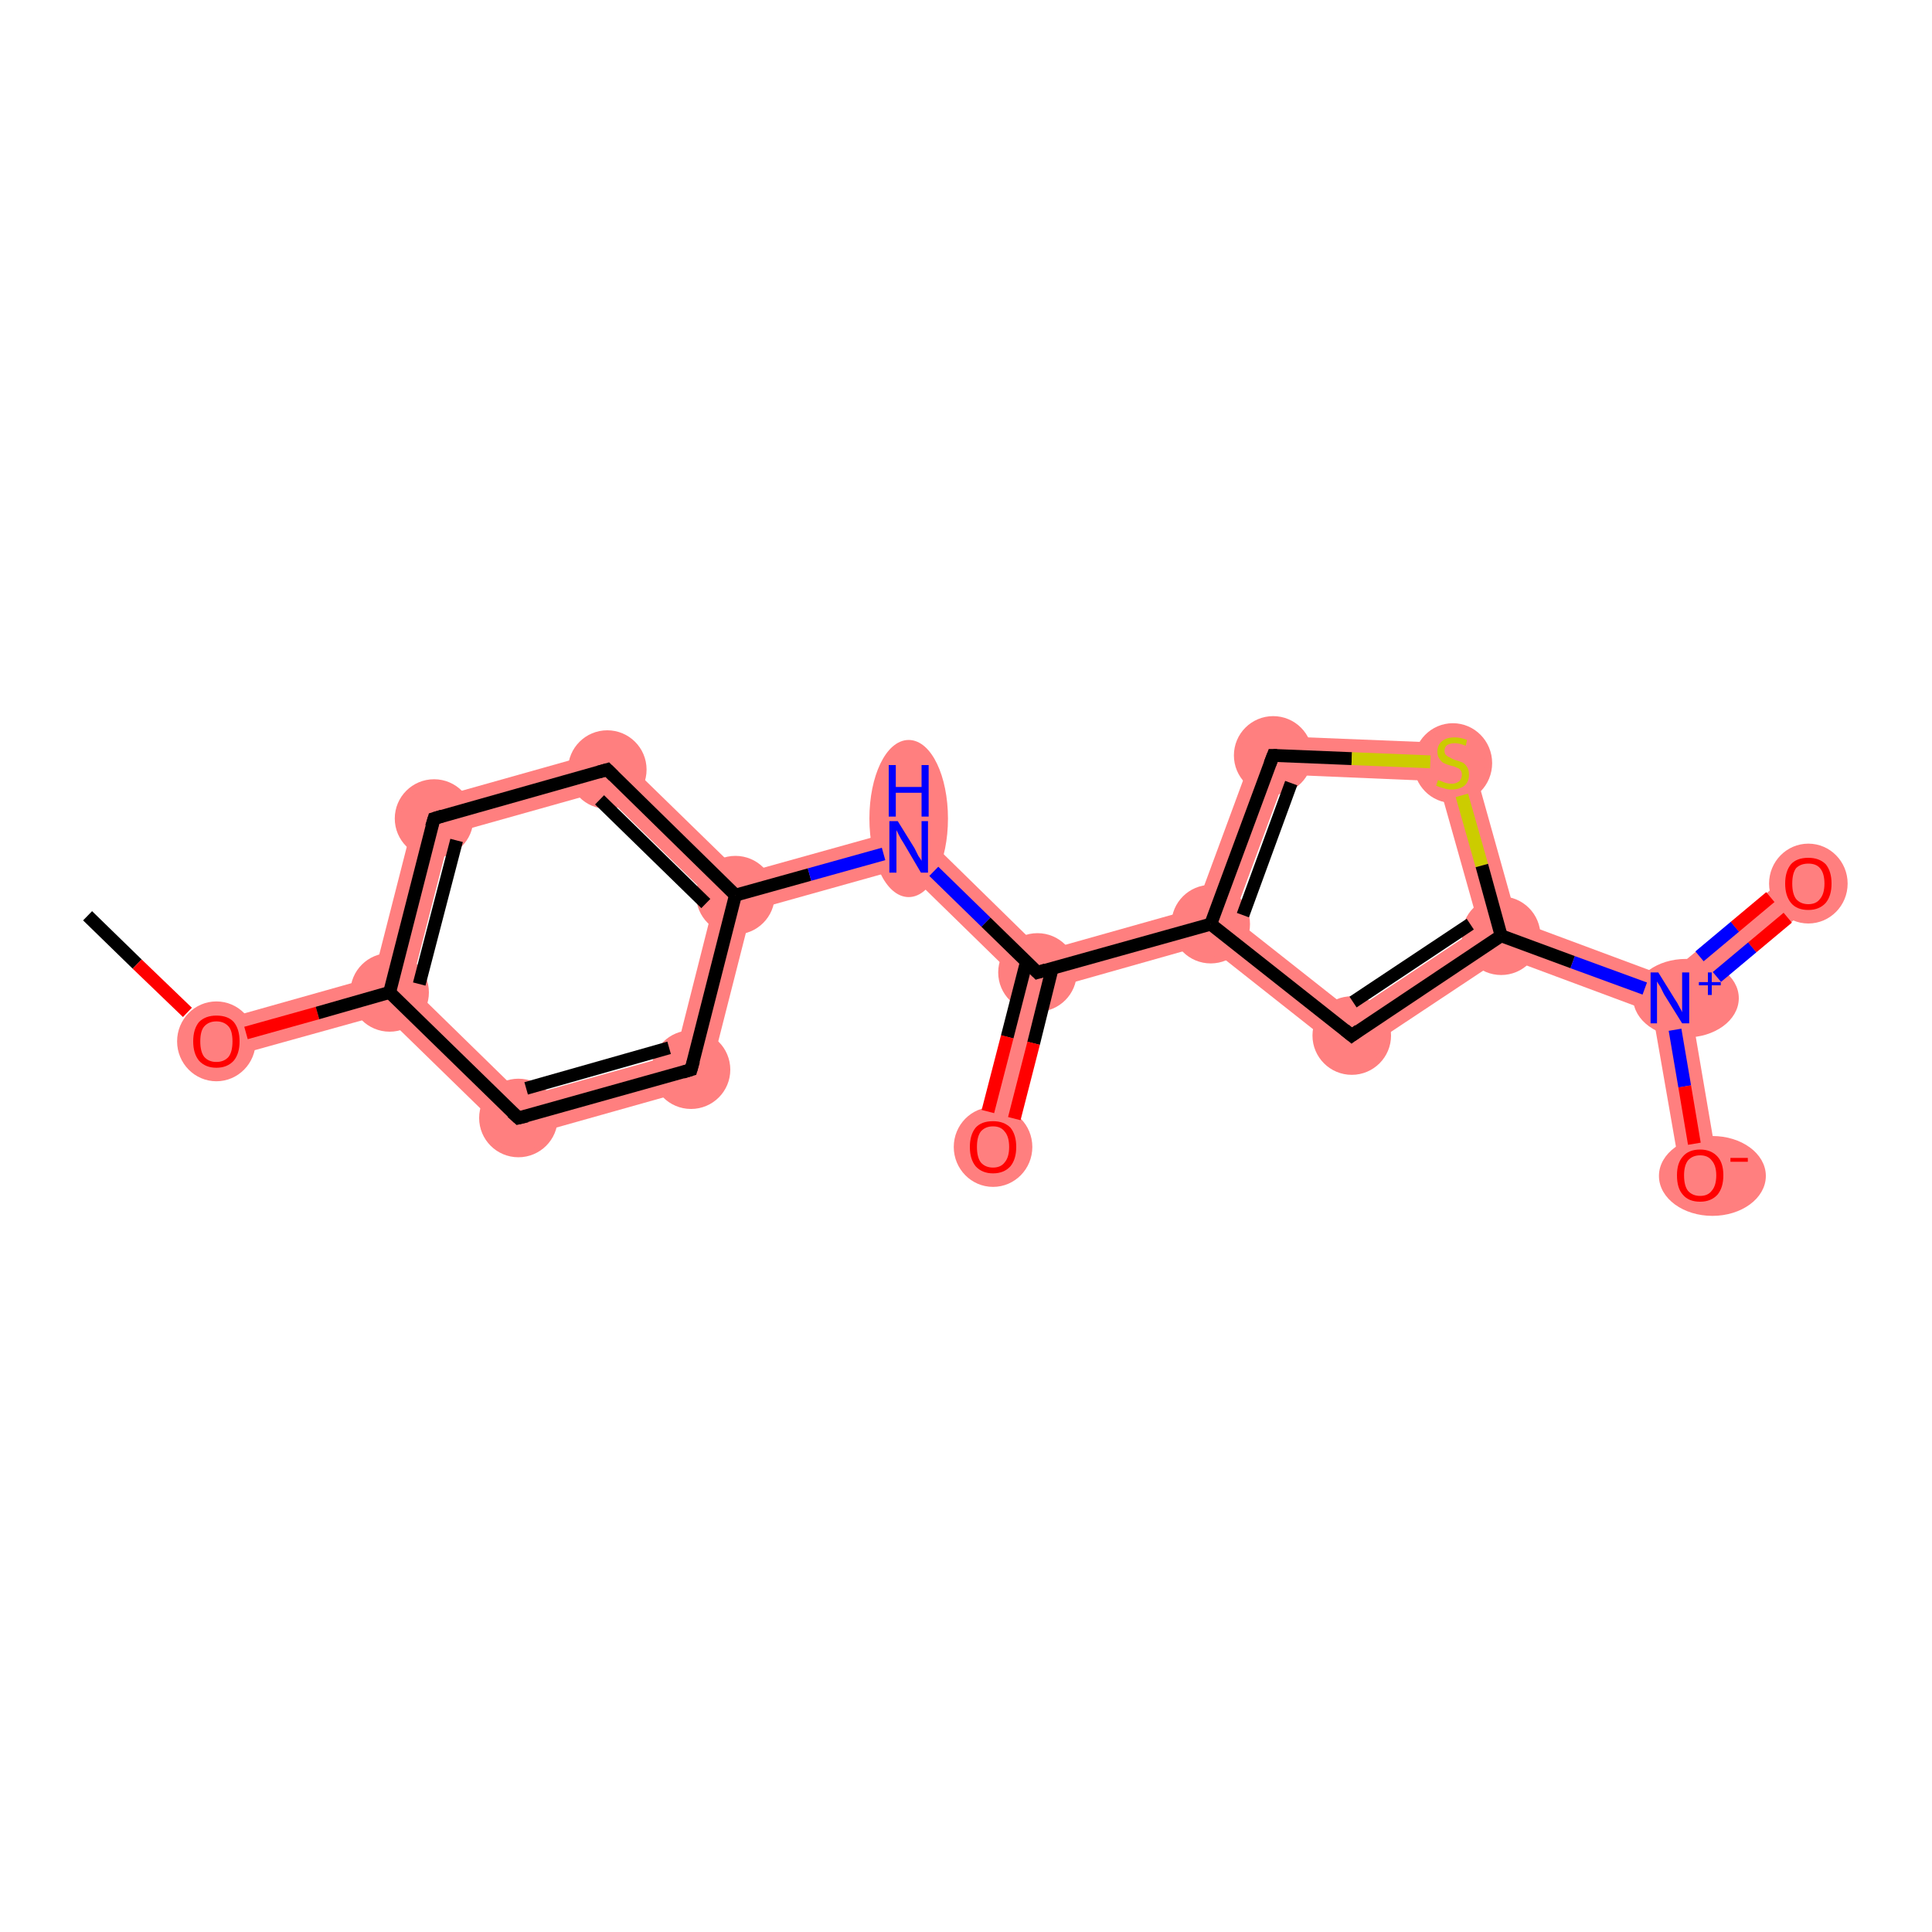 <?xml version='1.0' encoding='iso-8859-1'?>
<svg version='1.1' baseProfile='full'
              xmlns='http://www.w3.org/2000/svg'
                      xmlns:rdkit='http://www.rdkit.org/xml'
                      xmlns:xlink='http://www.w3.org/1999/xlink'
                  xml:space='preserve'
width='300px' height='300px' viewBox='0 0 300 300'>
<!-- END OF HEADER -->
<rect style='opacity:1.0;fill:#FFFFFF;stroke:none' width='300.0' height='300.0' x='0.0' y='0.0'> </rect>
<path class='bond-1 atom-1 atom-2' d='M 58.0,151.7 L 60.5,154.1 L 59.6,157.5 L 34.4,164.5 L 32.8,158.8 Z' style='fill:#FF7F7F;fill-rule:evenodd;fill-opacity:1;stroke:#FF7F7F;stroke-width:0.0px;stroke-linecap:butt;stroke-linejoin:miter;stroke-opacity:1;' />
<path class='bond-2 atom-2 atom-3' d='M 64.9,124.7 L 69.9,129.5 L 63.8,153.2 L 60.5,154.1 L 58.0,151.7 Z' style='fill:#FF7F7F;fill-rule:evenodd;fill-opacity:1;stroke:#FF7F7F;stroke-width:0.0px;stroke-linecap:butt;stroke-linejoin:miter;stroke-opacity:1;' />
<path class='bond-18 atom-2 atom-18' d='M 63.8,153.2 L 81.3,170.3 L 79.6,177.0 L 59.6,157.5 L 60.5,154.1 Z' style='fill:#FF7F7F;fill-rule:evenodd;fill-opacity:1;stroke:#FF7F7F;stroke-width:0.0px;stroke-linecap:butt;stroke-linejoin:miter;stroke-opacity:1;' />
<path class='bond-3 atom-3 atom-4' d='M 95.1,116.2 L 93.4,122.9 L 69.9,129.5 L 64.9,124.7 Z' style='fill:#FF7F7F;fill-rule:evenodd;fill-opacity:1;stroke:#FF7F7F;stroke-width:0.0px;stroke-linecap:butt;stroke-linejoin:miter;stroke-opacity:1;' />
<path class='bond-4 atom-4 atom-5' d='M 95.1,116.2 L 115.1,135.7 L 114.2,139.0 L 110.9,140.0 L 93.4,122.9 Z' style='fill:#FF7F7F;fill-rule:evenodd;fill-opacity:1;stroke:#FF7F7F;stroke-width:0.0px;stroke-linecap:butt;stroke-linejoin:miter;stroke-opacity:1;' />
<path class='bond-5 atom-5 atom-6' d='M 142.0,128.2 L 140.3,134.8 L 116.7,141.4 L 114.2,139.0 L 115.1,135.7 Z' style='fill:#FF7F7F;fill-rule:evenodd;fill-opacity:1;stroke:#FF7F7F;stroke-width:0.0px;stroke-linecap:butt;stroke-linejoin:miter;stroke-opacity:1;' />
<path class='bond-16 atom-5 atom-17' d='M 114.2,139.0 L 116.7,141.4 L 109.8,168.5 L 104.9,163.7 L 110.9,140.0 Z' style='fill:#FF7F7F;fill-rule:evenodd;fill-opacity:1;stroke:#FF7F7F;stroke-width:0.0px;stroke-linecap:butt;stroke-linejoin:miter;stroke-opacity:1;' />
<path class='bond-6 atom-6 atom-7' d='M 142.0,128.2 L 161.9,147.7 L 161.1,151.0 L 157.8,151.9 L 140.3,134.8 Z' style='fill:#FF7F7F;fill-rule:evenodd;fill-opacity:1;stroke:#FF7F7F;stroke-width:0.0px;stroke-linecap:butt;stroke-linejoin:miter;stroke-opacity:1;' />
<path class='bond-7 atom-7 atom-8' d='M 161.1,151.0 L 163.6,153.4 L 157.1,178.8 L 151.3,177.3 L 157.8,151.9 Z' style='fill:#FF7F7F;fill-rule:evenodd;fill-opacity:1;stroke:#FF7F7F;stroke-width:0.0px;stroke-linecap:butt;stroke-linejoin:miter;stroke-opacity:1;' />
<path class='bond-8 atom-7 atom-9' d='M 185.7,141.0 L 188.0,143.5 L 187.3,146.7 L 163.6,153.4 L 161.1,151.0 L 161.9,147.7 Z' style='fill:#FF7F7F;fill-rule:evenodd;fill-opacity:1;stroke:#FF7F7F;stroke-width:0.0px;stroke-linecap:butt;stroke-linejoin:miter;stroke-opacity:1;' />
<path class='bond-9 atom-9 atom-10' d='M 195.6,114.2 L 199.7,120.3 L 191.5,142.5 L 188.0,143.5 L 185.7,141.0 Z' style='fill:#FF7F7F;fill-rule:evenodd;fill-opacity:1;stroke:#FF7F7F;stroke-width:0.0px;stroke-linecap:butt;stroke-linejoin:miter;stroke-opacity:1;' />
<path class='bond-19 atom-9 atom-16' d='M 191.5,142.5 L 210.0,157.1 L 209.7,164.4 L 187.3,146.7 L 188.0,143.5 Z' style='fill:#FF7F7F;fill-rule:evenodd;fill-opacity:1;stroke:#FF7F7F;stroke-width:0.0px;stroke-linecap:butt;stroke-linejoin:miter;stroke-opacity:1;' />
<path class='bond-10 atom-10 atom-11' d='M 195.6,114.2 L 227.9,115.5 L 223.3,121.3 L 199.7,120.3 Z' style='fill:#FF7F7F;fill-rule:evenodd;fill-opacity:1;stroke:#FF7F7F;stroke-width:0.0px;stroke-linecap:butt;stroke-linejoin:miter;stroke-opacity:1;' />
<path class='bond-11 atom-11 atom-12' d='M 227.9,115.5 L 235.6,143.0 L 233.1,145.3 L 229.7,144.0 L 223.3,121.3 Z' style='fill:#FF7F7F;fill-rule:evenodd;fill-opacity:1;stroke:#FF7F7F;stroke-width:0.0px;stroke-linecap:butt;stroke-linejoin:miter;stroke-opacity:1;' />
<path class='bond-12 atom-12 atom-13' d='M 235.6,143.0 L 258.7,151.6 L 259.3,155.0 L 256.6,157.2 L 233.5,148.6 L 233.1,145.3 Z' style='fill:#FF7F7F;fill-rule:evenodd;fill-opacity:1;stroke:#FF7F7F;stroke-width:0.0px;stroke-linecap:butt;stroke-linejoin:miter;stroke-opacity:1;' />
<path class='bond-15 atom-12 atom-16' d='M 229.7,144.0 L 233.1,145.3 L 233.5,148.6 L 209.7,164.4 L 210.0,157.1 Z' style='fill:#FF7F7F;fill-rule:evenodd;fill-opacity:1;stroke:#FF7F7F;stroke-width:0.0px;stroke-linecap:butt;stroke-linejoin:miter;stroke-opacity:1;' />
<path class='bond-13 atom-13 atom-14' d='M 278.9,134.9 L 282.7,139.4 L 262.5,156.2 L 259.3,155.0 L 258.7,151.6 Z' style='fill:#FF7F7F;fill-rule:evenodd;fill-opacity:1;stroke:#FF7F7F;stroke-width:0.0px;stroke-linecap:butt;stroke-linejoin:miter;stroke-opacity:1;' />
<path class='bond-14 atom-13 atom-15' d='M 259.3,155.0 L 262.5,156.2 L 266.9,182.0 L 261.1,183.0 L 256.6,157.2 Z' style='fill:#FF7F7F;fill-rule:evenodd;fill-opacity:1;stroke:#FF7F7F;stroke-width:0.0px;stroke-linecap:butt;stroke-linejoin:miter;stroke-opacity:1;' />
<path class='bond-17 atom-17 atom-18' d='M 104.9,163.7 L 109.8,168.5 L 79.6,177.0 L 81.3,170.3 Z' style='fill:#FF7F7F;fill-rule:evenodd;fill-opacity:1;stroke:#FF7F7F;stroke-width:0.0px;stroke-linecap:butt;stroke-linejoin:miter;stroke-opacity:1;' />
<ellipse cx='33.6' cy='161.7' rx='5.6' ry='5.7' class='atom-1'  style='fill:#FF7F7F;fill-rule:evenodd;stroke:#FF7F7F;stroke-width:1.0px;stroke-linecap:butt;stroke-linejoin:miter;stroke-opacity:1' />
<ellipse cx='60.5' cy='154.1' rx='5.6' ry='5.6' class='atom-2'  style='fill:#FF7F7F;fill-rule:evenodd;stroke:#FF7F7F;stroke-width:1.0px;stroke-linecap:butt;stroke-linejoin:miter;stroke-opacity:1' />
<ellipse cx='67.4' cy='127.1' rx='5.6' ry='5.6' class='atom-3'  style='fill:#FF7F7F;fill-rule:evenodd;stroke:#FF7F7F;stroke-width:1.0px;stroke-linecap:butt;stroke-linejoin:miter;stroke-opacity:1' />
<ellipse cx='94.3' cy='119.5' rx='5.6' ry='5.6' class='atom-4'  style='fill:#FF7F7F;fill-rule:evenodd;stroke:#FF7F7F;stroke-width:1.0px;stroke-linecap:butt;stroke-linejoin:miter;stroke-opacity:1' />
<ellipse cx='114.2' cy='139.0' rx='5.6' ry='5.6' class='atom-5'  style='fill:#FF7F7F;fill-rule:evenodd;stroke:#FF7F7F;stroke-width:1.0px;stroke-linecap:butt;stroke-linejoin:miter;stroke-opacity:1' />
<ellipse cx='141.1' cy='127.1' rx='5.6' ry='11.7' class='atom-6'  style='fill:#FF7F7F;fill-rule:evenodd;stroke:#FF7F7F;stroke-width:1.0px;stroke-linecap:butt;stroke-linejoin:miter;stroke-opacity:1' />
<ellipse cx='161.1' cy='151.0' rx='5.6' ry='5.6' class='atom-7'  style='fill:#FF7F7F;fill-rule:evenodd;stroke:#FF7F7F;stroke-width:1.0px;stroke-linecap:butt;stroke-linejoin:miter;stroke-opacity:1' />
<ellipse cx='154.2' cy='178.1' rx='5.6' ry='5.7' class='atom-8'  style='fill:#FF7F7F;fill-rule:evenodd;stroke:#FF7F7F;stroke-width:1.0px;stroke-linecap:butt;stroke-linejoin:miter;stroke-opacity:1' />
<ellipse cx='188.0' cy='143.5' rx='5.6' ry='5.6' class='atom-9'  style='fill:#FF7F7F;fill-rule:evenodd;stroke:#FF7F7F;stroke-width:1.0px;stroke-linecap:butt;stroke-linejoin:miter;stroke-opacity:1' />
<ellipse cx='197.7' cy='117.3' rx='5.6' ry='5.6' class='atom-10'  style='fill:#FF7F7F;fill-rule:evenodd;stroke:#FF7F7F;stroke-width:1.0px;stroke-linecap:butt;stroke-linejoin:miter;stroke-opacity:1' />
<ellipse cx='225.6' cy='118.5' rx='5.6' ry='5.7' class='atom-11'  style='fill:#FF7F7F;fill-rule:evenodd;stroke:#FF7F7F;stroke-width:1.0px;stroke-linecap:butt;stroke-linejoin:miter;stroke-opacity:1' />
<ellipse cx='233.1' cy='145.3' rx='5.6' ry='5.6' class='atom-12'  style='fill:#FF7F7F;fill-rule:evenodd;stroke:#FF7F7F;stroke-width:1.0px;stroke-linecap:butt;stroke-linejoin:miter;stroke-opacity:1' />
<ellipse cx='261.8' cy='155.0' rx='7.7' ry='5.6' class='atom-13'  style='fill:#FF7F7F;fill-rule:evenodd;stroke:#FF7F7F;stroke-width:1.0px;stroke-linecap:butt;stroke-linejoin:miter;stroke-opacity:1' />
<ellipse cx='280.8' cy='137.2' rx='5.6' ry='5.7' class='atom-14'  style='fill:#FF7F7F;fill-rule:evenodd;stroke:#FF7F7F;stroke-width:1.0px;stroke-linecap:butt;stroke-linejoin:miter;stroke-opacity:1' />
<ellipse cx='265.9' cy='182.6' rx='7.8' ry='5.7' class='atom-15'  style='fill:#FF7F7F;fill-rule:evenodd;stroke:#FF7F7F;stroke-width:1.0px;stroke-linecap:butt;stroke-linejoin:miter;stroke-opacity:1' />
<ellipse cx='209.9' cy='160.8' rx='5.6' ry='5.6' class='atom-16'  style='fill:#FF7F7F;fill-rule:evenodd;stroke:#FF7F7F;stroke-width:1.0px;stroke-linecap:butt;stroke-linejoin:miter;stroke-opacity:1' />
<ellipse cx='107.3' cy='166.1' rx='5.6' ry='5.6' class='atom-17'  style='fill:#FF7F7F;fill-rule:evenodd;stroke:#FF7F7F;stroke-width:1.0px;stroke-linecap:butt;stroke-linejoin:miter;stroke-opacity:1' />
<ellipse cx='80.5' cy='173.6' rx='5.6' ry='5.6' class='atom-18'  style='fill:#FF7F7F;fill-rule:evenodd;stroke:#FF7F7F;stroke-width:1.0px;stroke-linecap:butt;stroke-linejoin:miter;stroke-opacity:1' />
<path class='bond-0 atom-0 atom-1' d='M 13.6,142.2 L 21.3,149.7' style='fill:none;fill-rule:evenodd;stroke:#000000;stroke-width:2.0px;stroke-linecap:butt;stroke-linejoin:miter;stroke-opacity:1' />
<path class='bond-0 atom-0 atom-1' d='M 21.3,149.7 L 29.1,157.2' style='fill:none;fill-rule:evenodd;stroke:#FF0000;stroke-width:2.0px;stroke-linecap:butt;stroke-linejoin:miter;stroke-opacity:1' />
<path class='bond-1 atom-1 atom-2' d='M 38.2,160.4 L 49.3,157.3' style='fill:none;fill-rule:evenodd;stroke:#FF0000;stroke-width:2.0px;stroke-linecap:butt;stroke-linejoin:miter;stroke-opacity:1' />
<path class='bond-1 atom-1 atom-2' d='M 49.3,157.3 L 60.5,154.1' style='fill:none;fill-rule:evenodd;stroke:#000000;stroke-width:2.0px;stroke-linecap:butt;stroke-linejoin:miter;stroke-opacity:1' />
<path class='bond-2 atom-2 atom-3' d='M 60.5,154.1 L 67.4,127.1' style='fill:none;fill-rule:evenodd;stroke:#000000;stroke-width:2.0px;stroke-linecap:butt;stroke-linejoin:miter;stroke-opacity:1' />
<path class='bond-2 atom-2 atom-3' d='M 65.1,152.8 L 70.9,130.5' style='fill:none;fill-rule:evenodd;stroke:#000000;stroke-width:2.0px;stroke-linecap:butt;stroke-linejoin:miter;stroke-opacity:1' />
<path class='bond-3 atom-3 atom-4' d='M 67.4,127.1 L 94.3,119.5' style='fill:none;fill-rule:evenodd;stroke:#000000;stroke-width:2.0px;stroke-linecap:butt;stroke-linejoin:miter;stroke-opacity:1' />
<path class='bond-4 atom-4 atom-5' d='M 94.3,119.5 L 114.2,139.0' style='fill:none;fill-rule:evenodd;stroke:#000000;stroke-width:2.0px;stroke-linecap:butt;stroke-linejoin:miter;stroke-opacity:1' />
<path class='bond-4 atom-4 atom-5' d='M 93.1,124.2 L 109.6,140.3' style='fill:none;fill-rule:evenodd;stroke:#000000;stroke-width:2.0px;stroke-linecap:butt;stroke-linejoin:miter;stroke-opacity:1' />
<path class='bond-5 atom-5 atom-6' d='M 114.2,139.0 L 125.7,135.8' style='fill:none;fill-rule:evenodd;stroke:#000000;stroke-width:2.0px;stroke-linecap:butt;stroke-linejoin:miter;stroke-opacity:1' />
<path class='bond-5 atom-5 atom-6' d='M 125.7,135.8 L 137.2,132.6' style='fill:none;fill-rule:evenodd;stroke:#0000FF;stroke-width:2.0px;stroke-linecap:butt;stroke-linejoin:miter;stroke-opacity:1' />
<path class='bond-6 atom-6 atom-7' d='M 145.0,135.3 L 153.1,143.2' style='fill:none;fill-rule:evenodd;stroke:#0000FF;stroke-width:2.0px;stroke-linecap:butt;stroke-linejoin:miter;stroke-opacity:1' />
<path class='bond-6 atom-6 atom-7' d='M 153.1,143.2 L 161.1,151.0' style='fill:none;fill-rule:evenodd;stroke:#000000;stroke-width:2.0px;stroke-linecap:butt;stroke-linejoin:miter;stroke-opacity:1' />
<path class='bond-7 atom-7 atom-8' d='M 159.4,149.3 L 156.4,161.0' style='fill:none;fill-rule:evenodd;stroke:#000000;stroke-width:2.0px;stroke-linecap:butt;stroke-linejoin:miter;stroke-opacity:1' />
<path class='bond-7 atom-7 atom-8' d='M 156.4,161.0 L 153.4,172.6' style='fill:none;fill-rule:evenodd;stroke:#FF0000;stroke-width:2.0px;stroke-linecap:butt;stroke-linejoin:miter;stroke-opacity:1' />
<path class='bond-7 atom-7 atom-8' d='M 163.4,150.3 L 160.5,162.0' style='fill:none;fill-rule:evenodd;stroke:#000000;stroke-width:2.0px;stroke-linecap:butt;stroke-linejoin:miter;stroke-opacity:1' />
<path class='bond-7 atom-7 atom-8' d='M 160.5,162.0 L 157.5,173.7' style='fill:none;fill-rule:evenodd;stroke:#FF0000;stroke-width:2.0px;stroke-linecap:butt;stroke-linejoin:miter;stroke-opacity:1' />
<path class='bond-8 atom-7 atom-9' d='M 161.1,151.0 L 188.0,143.5' style='fill:none;fill-rule:evenodd;stroke:#000000;stroke-width:2.0px;stroke-linecap:butt;stroke-linejoin:miter;stroke-opacity:1' />
<path class='bond-9 atom-9 atom-10' d='M 188.0,143.5 L 197.7,117.3' style='fill:none;fill-rule:evenodd;stroke:#000000;stroke-width:2.0px;stroke-linecap:butt;stroke-linejoin:miter;stroke-opacity:1' />
<path class='bond-9 atom-9 atom-10' d='M 193.0,142.1 L 200.5,121.6' style='fill:none;fill-rule:evenodd;stroke:#000000;stroke-width:2.0px;stroke-linecap:butt;stroke-linejoin:miter;stroke-opacity:1' />
<path class='bond-10 atom-10 atom-11' d='M 197.7,117.3 L 209.9,117.8' style='fill:none;fill-rule:evenodd;stroke:#000000;stroke-width:2.0px;stroke-linecap:butt;stroke-linejoin:miter;stroke-opacity:1' />
<path class='bond-10 atom-10 atom-11' d='M 209.9,117.8 L 222.1,118.3' style='fill:none;fill-rule:evenodd;stroke:#CCCC00;stroke-width:2.0px;stroke-linecap:butt;stroke-linejoin:miter;stroke-opacity:1' />
<path class='bond-11 atom-11 atom-12' d='M 227.0,123.5 L 230.1,134.4' style='fill:none;fill-rule:evenodd;stroke:#CCCC00;stroke-width:2.0px;stroke-linecap:butt;stroke-linejoin:miter;stroke-opacity:1' />
<path class='bond-11 atom-11 atom-12' d='M 230.1,134.4 L 233.1,145.3' style='fill:none;fill-rule:evenodd;stroke:#000000;stroke-width:2.0px;stroke-linecap:butt;stroke-linejoin:miter;stroke-opacity:1' />
<path class='bond-12 atom-12 atom-13' d='M 233.1,145.3 L 244.2,149.4' style='fill:none;fill-rule:evenodd;stroke:#000000;stroke-width:2.0px;stroke-linecap:butt;stroke-linejoin:miter;stroke-opacity:1' />
<path class='bond-12 atom-12 atom-13' d='M 244.2,149.4 L 255.4,153.5' style='fill:none;fill-rule:evenodd;stroke:#0000FF;stroke-width:2.0px;stroke-linecap:butt;stroke-linejoin:miter;stroke-opacity:1' />
<path class='bond-13 atom-13 atom-14' d='M 266.6,151.7 L 272.1,147.1' style='fill:none;fill-rule:evenodd;stroke:#0000FF;stroke-width:2.0px;stroke-linecap:butt;stroke-linejoin:miter;stroke-opacity:1' />
<path class='bond-13 atom-13 atom-14' d='M 272.1,147.1 L 277.6,142.5' style='fill:none;fill-rule:evenodd;stroke:#FF0000;stroke-width:2.0px;stroke-linecap:butt;stroke-linejoin:miter;stroke-opacity:1' />
<path class='bond-13 atom-13 atom-14' d='M 263.9,148.5 L 269.4,143.9' style='fill:none;fill-rule:evenodd;stroke:#0000FF;stroke-width:2.0px;stroke-linecap:butt;stroke-linejoin:miter;stroke-opacity:1' />
<path class='bond-13 atom-13 atom-14' d='M 269.4,143.9 L 274.9,139.3' style='fill:none;fill-rule:evenodd;stroke:#FF0000;stroke-width:2.0px;stroke-linecap:butt;stroke-linejoin:miter;stroke-opacity:1' />
<path class='bond-14 atom-13 atom-15' d='M 260.1,159.9 L 261.6,168.7' style='fill:none;fill-rule:evenodd;stroke:#0000FF;stroke-width:2.0px;stroke-linecap:butt;stroke-linejoin:miter;stroke-opacity:1' />
<path class='bond-14 atom-13 atom-15' d='M 261.6,168.7 L 263.1,177.6' style='fill:none;fill-rule:evenodd;stroke:#FF0000;stroke-width:2.0px;stroke-linecap:butt;stroke-linejoin:miter;stroke-opacity:1' />
<path class='bond-15 atom-12 atom-16' d='M 233.1,145.3 L 209.9,160.8' style='fill:none;fill-rule:evenodd;stroke:#000000;stroke-width:2.0px;stroke-linecap:butt;stroke-linejoin:miter;stroke-opacity:1' />
<path class='bond-15 atom-12 atom-16' d='M 228.3,143.5 L 210.1,155.6' style='fill:none;fill-rule:evenodd;stroke:#000000;stroke-width:2.0px;stroke-linecap:butt;stroke-linejoin:miter;stroke-opacity:1' />
<path class='bond-16 atom-5 atom-17' d='M 114.2,139.0 L 107.3,166.1' style='fill:none;fill-rule:evenodd;stroke:#000000;stroke-width:2.0px;stroke-linecap:butt;stroke-linejoin:miter;stroke-opacity:1' />
<path class='bond-17 atom-17 atom-18' d='M 107.3,166.1 L 80.5,173.6' style='fill:none;fill-rule:evenodd;stroke:#000000;stroke-width:2.0px;stroke-linecap:butt;stroke-linejoin:miter;stroke-opacity:1' />
<path class='bond-17 atom-17 atom-18' d='M 103.9,162.7 L 81.7,169.0' style='fill:none;fill-rule:evenodd;stroke:#000000;stroke-width:2.0px;stroke-linecap:butt;stroke-linejoin:miter;stroke-opacity:1' />
<path class='bond-18 atom-18 atom-2' d='M 80.5,173.6 L 60.5,154.1' style='fill:none;fill-rule:evenodd;stroke:#000000;stroke-width:2.0px;stroke-linecap:butt;stroke-linejoin:miter;stroke-opacity:1' />
<path class='bond-19 atom-16 atom-9' d='M 209.9,160.8 L 188.0,143.5' style='fill:none;fill-rule:evenodd;stroke:#000000;stroke-width:2.0px;stroke-linecap:butt;stroke-linejoin:miter;stroke-opacity:1' />
<path d='M 67.0,128.4 L 67.4,127.1 L 68.7,126.7' style='fill:none;stroke:#000000;stroke-width:2.0px;stroke-linecap:butt;stroke-linejoin:miter;stroke-opacity:1;' />
<path d='M 92.9,119.9 L 94.3,119.5 L 95.3,120.5' style='fill:none;stroke:#000000;stroke-width:2.0px;stroke-linecap:butt;stroke-linejoin:miter;stroke-opacity:1;' />
<path d='M 160.7,150.6 L 161.1,151.0 L 162.4,150.6' style='fill:none;stroke:#000000;stroke-width:2.0px;stroke-linecap:butt;stroke-linejoin:miter;stroke-opacity:1;' />
<path d='M 197.2,118.6 L 197.7,117.3 L 198.3,117.3' style='fill:none;stroke:#000000;stroke-width:2.0px;stroke-linecap:butt;stroke-linejoin:miter;stroke-opacity:1;' />
<path d='M 211.0,160.0 L 209.9,160.8 L 208.8,159.9' style='fill:none;stroke:#000000;stroke-width:2.0px;stroke-linecap:butt;stroke-linejoin:miter;stroke-opacity:1;' />
<path d='M 107.7,164.7 L 107.3,166.1 L 106.0,166.5' style='fill:none;stroke:#000000;stroke-width:2.0px;stroke-linecap:butt;stroke-linejoin:miter;stroke-opacity:1;' />
<path d='M 81.8,173.3 L 80.5,173.6 L 79.5,172.7' style='fill:none;stroke:#000000;stroke-width:2.0px;stroke-linecap:butt;stroke-linejoin:miter;stroke-opacity:1;' />
<path class='atom-1' d='M 30.0 161.7
Q 30.0 159.8, 30.9 158.7
Q 31.9 157.7, 33.6 157.7
Q 35.4 157.7, 36.3 158.7
Q 37.2 159.8, 37.2 161.7
Q 37.2 163.6, 36.3 164.7
Q 35.3 165.8, 33.6 165.8
Q 31.9 165.8, 30.9 164.7
Q 30.0 163.6, 30.0 161.7
M 33.6 164.9
Q 34.8 164.9, 35.5 164.1
Q 36.1 163.3, 36.1 161.7
Q 36.1 160.1, 35.5 159.4
Q 34.8 158.6, 33.6 158.6
Q 32.4 158.6, 31.7 159.4
Q 31.1 160.1, 31.1 161.7
Q 31.1 163.3, 31.7 164.1
Q 32.4 164.9, 33.6 164.9
' fill='#FF0000'/>
<path class='atom-6' d='M 139.4 127.5
L 142.0 131.7
Q 142.2 132.1, 142.6 132.9
Q 143.1 133.6, 143.1 133.7
L 143.1 127.5
L 144.1 127.5
L 144.1 135.5
L 143.0 135.5
L 140.3 130.9
Q 139.9 130.3, 139.6 129.7
Q 139.3 129.1, 139.2 128.9
L 139.2 135.5
L 138.1 135.5
L 138.1 127.5
L 139.4 127.5
' fill='#0000FF'/>
<path class='atom-6' d='M 138.0 118.8
L 139.1 118.8
L 139.1 122.2
L 143.1 122.2
L 143.1 118.8
L 144.2 118.8
L 144.2 126.8
L 143.1 126.8
L 143.1 123.1
L 139.1 123.1
L 139.1 126.8
L 138.0 126.8
L 138.0 118.8
' fill='#0000FF'/>
<path class='atom-8' d='M 150.6 178.1
Q 150.6 176.2, 151.5 175.1
Q 152.4 174.1, 154.2 174.1
Q 155.9 174.1, 156.9 175.1
Q 157.8 176.2, 157.8 178.1
Q 157.8 180.0, 156.9 181.1
Q 155.9 182.2, 154.2 182.2
Q 152.5 182.2, 151.5 181.1
Q 150.6 180.0, 150.6 178.1
M 154.2 181.3
Q 155.4 181.3, 156.0 180.5
Q 156.7 179.7, 156.7 178.1
Q 156.7 176.5, 156.0 175.7
Q 155.4 174.9, 154.2 174.9
Q 153.0 174.9, 152.3 175.7
Q 151.7 176.5, 151.7 178.1
Q 151.7 179.7, 152.3 180.5
Q 153.0 181.3, 154.2 181.3
' fill='#FF0000'/>
<path class='atom-11' d='M 223.3 121.1
Q 223.4 121.2, 223.8 121.3
Q 224.2 121.5, 224.6 121.6
Q 225.0 121.7, 225.4 121.7
Q 226.1 121.7, 226.6 121.3
Q 227.0 120.9, 227.0 120.3
Q 227.0 119.9, 226.8 119.6
Q 226.6 119.3, 226.2 119.2
Q 225.9 119.0, 225.3 118.9
Q 224.6 118.7, 224.2 118.5
Q 223.8 118.3, 223.5 117.8
Q 223.2 117.4, 223.2 116.7
Q 223.2 115.7, 223.9 115.1
Q 224.6 114.5, 225.9 114.5
Q 226.8 114.5, 227.8 114.9
L 227.6 115.8
Q 226.6 115.4, 225.9 115.4
Q 225.2 115.4, 224.7 115.7
Q 224.3 116.0, 224.3 116.6
Q 224.3 117.0, 224.5 117.2
Q 224.8 117.5, 225.1 117.6
Q 225.4 117.8, 225.9 118.0
Q 226.6 118.2, 227.1 118.4
Q 227.5 118.6, 227.8 119.1
Q 228.1 119.5, 228.1 120.3
Q 228.1 121.4, 227.4 122.0
Q 226.6 122.6, 225.4 122.6
Q 224.7 122.6, 224.2 122.4
Q 223.7 122.3, 223.0 122.0
L 223.3 121.1
' fill='#CCCC00'/>
<path class='atom-13' d='M 257.5 151.0
L 260.1 155.2
Q 260.4 155.6, 260.8 156.4
Q 261.2 157.1, 261.2 157.2
L 261.2 151.0
L 262.3 151.0
L 262.3 158.9
L 261.2 158.9
L 258.4 154.4
Q 258.1 153.8, 257.8 153.2
Q 257.4 152.6, 257.3 152.4
L 257.3 158.9
L 256.3 158.9
L 256.3 151.0
L 257.5 151.0
' fill='#0000FF'/>
<path class='atom-13' d='M 263.8 152.5
L 265.2 152.5
L 265.2 151.0
L 265.8 151.0
L 265.8 152.5
L 267.2 152.5
L 267.2 153.0
L 265.8 153.0
L 265.8 154.5
L 265.2 154.5
L 265.2 153.0
L 263.8 153.0
L 263.8 152.5
' fill='#0000FF'/>
<path class='atom-14' d='M 277.2 137.2
Q 277.2 135.3, 278.1 134.2
Q 279.0 133.2, 280.8 133.2
Q 282.5 133.2, 283.5 134.2
Q 284.4 135.3, 284.4 137.2
Q 284.4 139.1, 283.5 140.2
Q 282.5 141.3, 280.8 141.3
Q 279.0 141.3, 278.1 140.2
Q 277.2 139.1, 277.2 137.2
M 280.8 140.4
Q 282.0 140.4, 282.6 139.6
Q 283.3 138.8, 283.3 137.2
Q 283.3 135.6, 282.6 134.8
Q 282.0 134.1, 280.8 134.1
Q 279.6 134.1, 278.9 134.8
Q 278.3 135.6, 278.3 137.2
Q 278.3 138.8, 278.9 139.6
Q 279.6 140.4, 280.8 140.4
' fill='#FF0000'/>
<path class='atom-15' d='M 260.4 182.5
Q 260.4 180.6, 261.3 179.6
Q 262.2 178.5, 264.0 178.5
Q 265.7 178.5, 266.7 179.6
Q 267.6 180.6, 267.6 182.5
Q 267.6 184.4, 266.7 185.5
Q 265.7 186.6, 264.0 186.6
Q 262.2 186.6, 261.3 185.5
Q 260.4 184.5, 260.4 182.5
M 264.0 185.7
Q 265.2 185.7, 265.8 184.9
Q 266.5 184.1, 266.5 182.5
Q 266.5 181.0, 265.8 180.2
Q 265.2 179.4, 264.0 179.4
Q 262.8 179.4, 262.1 180.2
Q 261.5 181.0, 261.5 182.5
Q 261.5 184.1, 262.1 184.9
Q 262.8 185.7, 264.0 185.7
' fill='#FF0000'/>
<path class='atom-15' d='M 268.7 179.8
L 271.4 179.8
L 271.4 180.4
L 268.7 180.4
L 268.7 179.8
' fill='#FF0000'/>
</svg>
